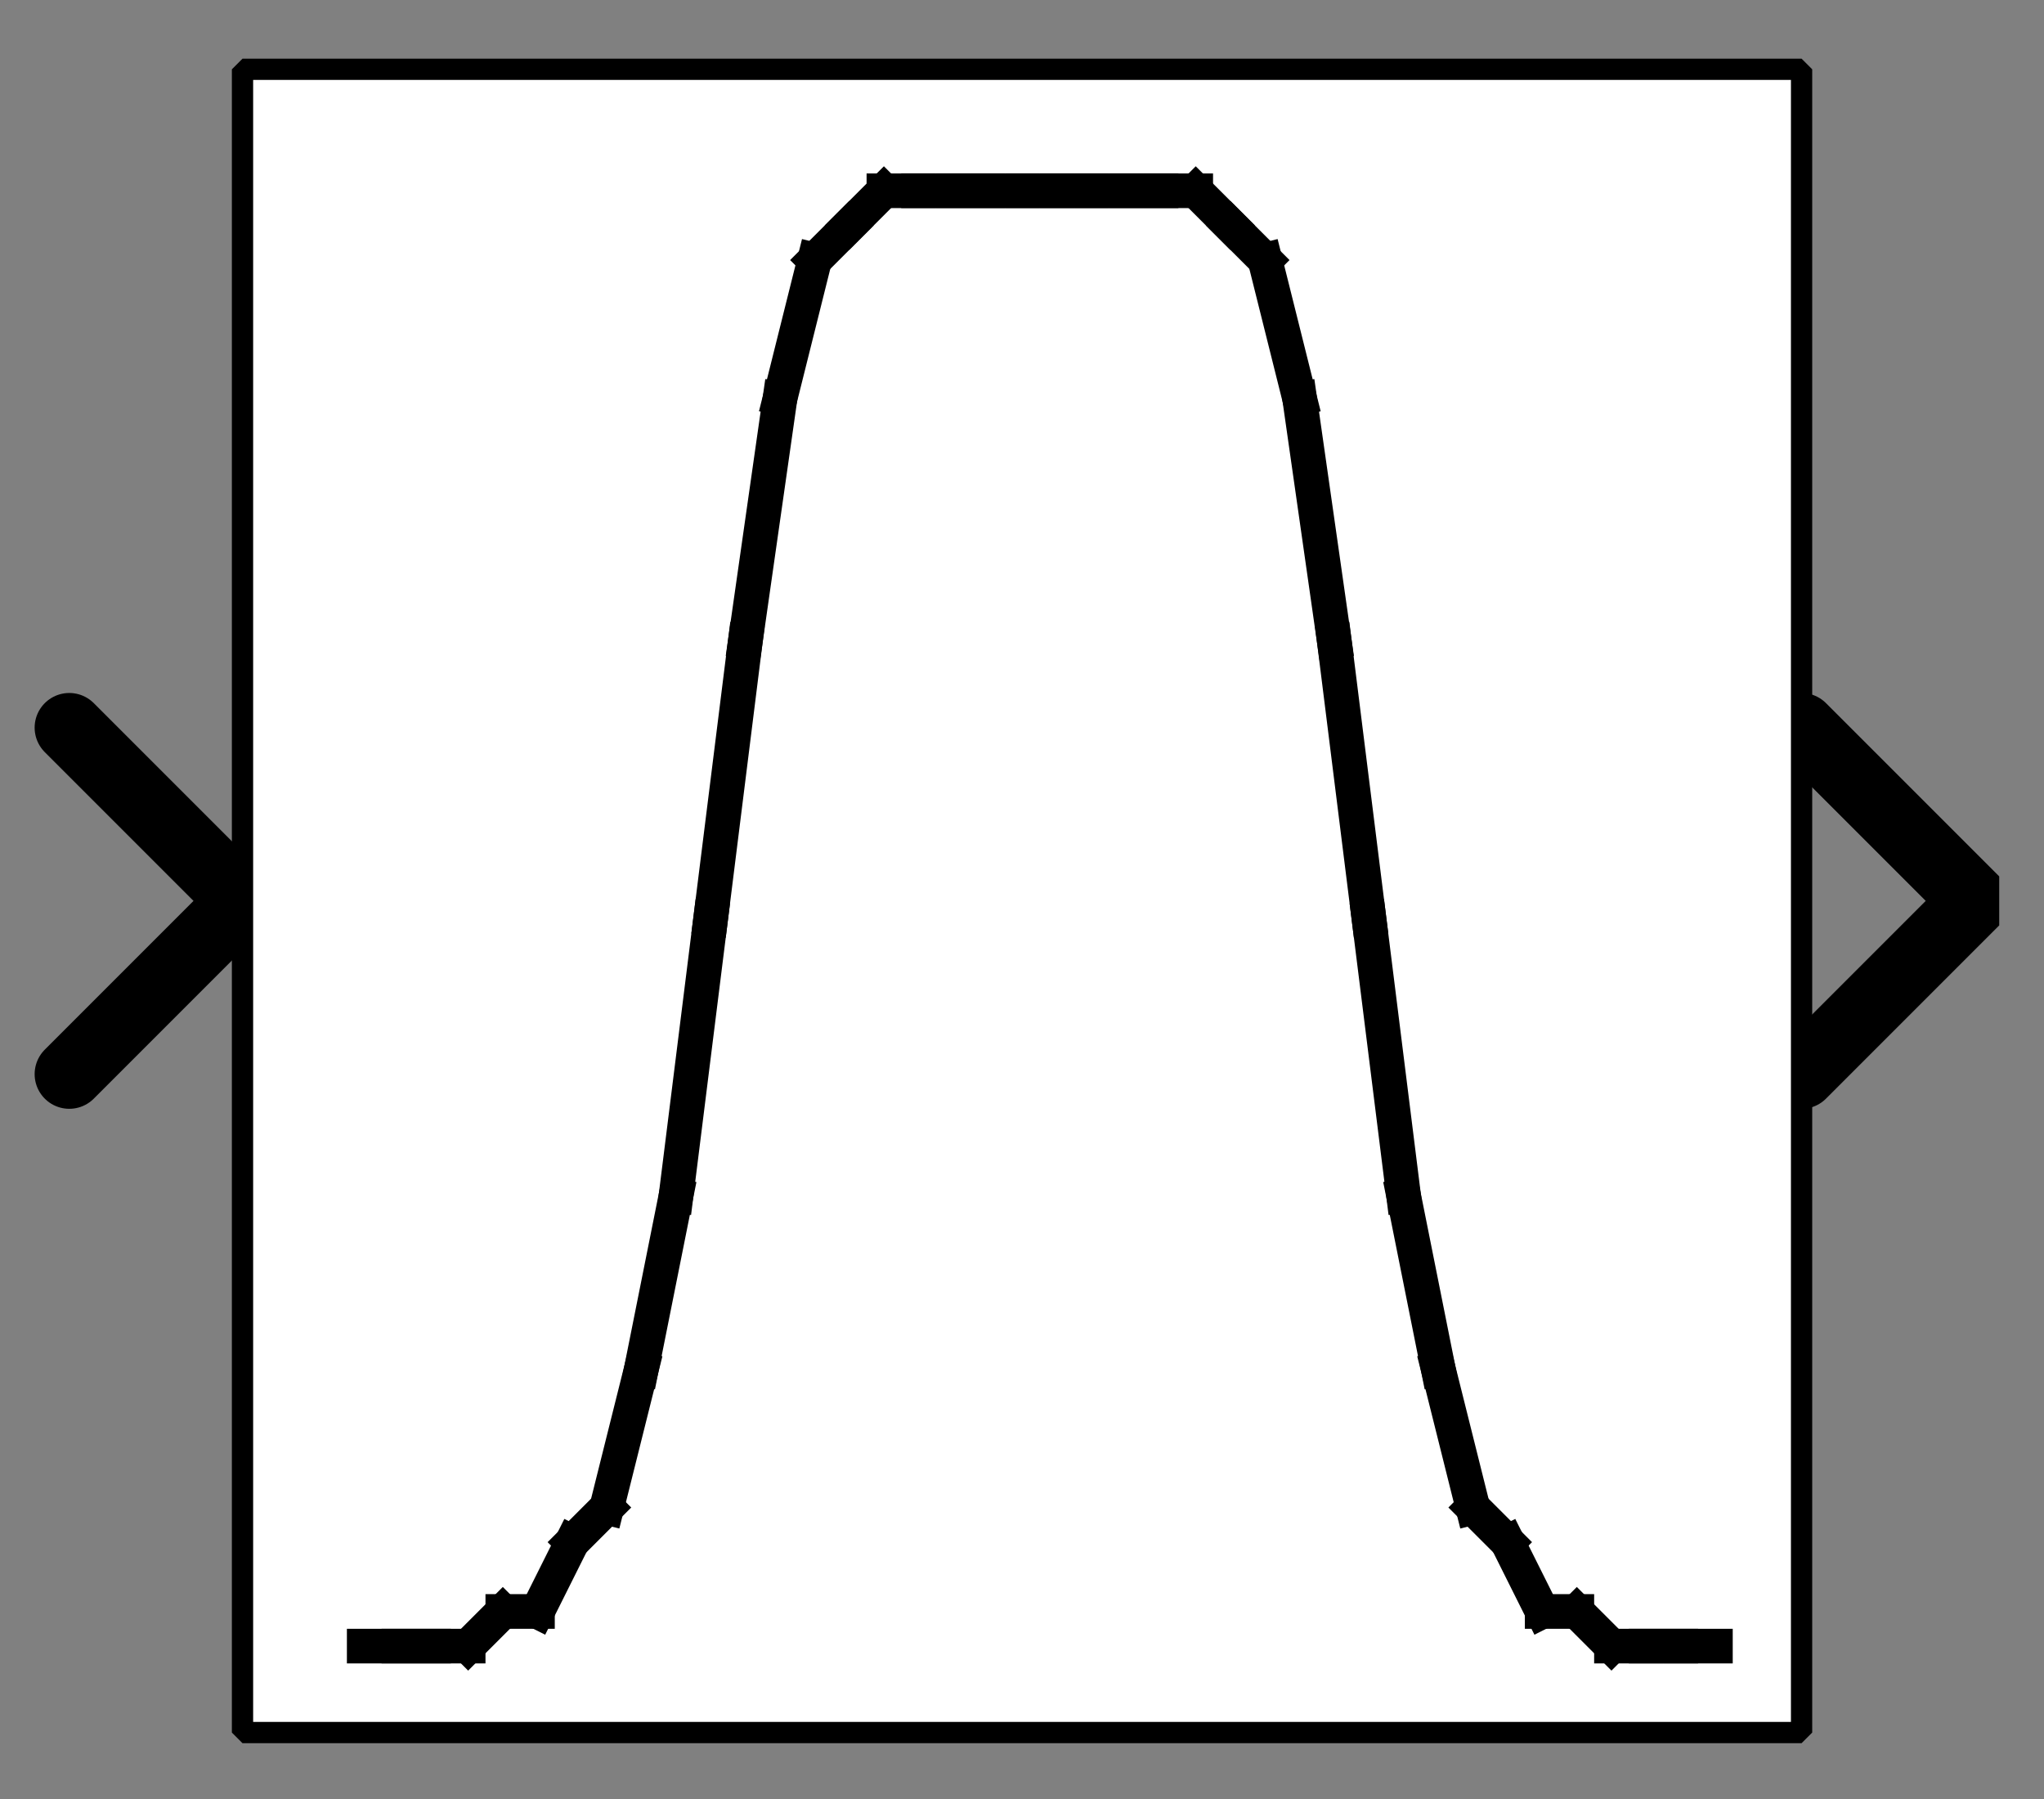 <?xml version="1.0" encoding="UTF-8" standalone="no"?>
<svg width="52.917mm" height="46.567mm"
 viewBox="0 0 200 176"
 xmlns="http://www.w3.org/2000/svg" xmlns:xlink="http://www.w3.org/1999/xlink"  version="1.2" baseProfile="tiny">
<rect x="0" y="0" width="200" height="176" fill="#808080" stroke="none"/>
<defs>
</defs>
<g fill="none" stroke="black" stroke-width="1" fill-rule="evenodd" stroke-linecap="square" stroke-linejoin="bevel" >

<g fill="#ffffff" fill-opacity="0" stroke="none" transform="matrix(1,0,0,1,0,0)"
font-family="Helvetica" font-size="16" font-weight="400" font-style="normal" 
>
<path vector-effect="non-scaling-stroke" fill-rule="evenodd" d="M0,0 L200,0 L200,176 L0,176 L0,0z "/>
</g>

<g fill="none" stroke="#000000" stroke-opacity="1" stroke-width="1" stroke-linecap="square" stroke-linejoin="bevel" transform="matrix(1,0,0,1,0,0)"
font-family="Helvetica" font-size="16" font-weight="400" font-style="normal" 
>
</g>

<g fill="none" stroke="#000000" stroke-opacity="1" stroke-width="1" stroke-linecap="square" stroke-linejoin="bevel" transform="matrix(1,0,0,1,0,0)"
font-family="Helvetica" font-size="16" font-weight="400" font-style="normal" 
clip-path="url(#clip1220)" >
<defs><clipPath id="clip1220"><path vector-effect="non-scaling-stroke" fill-rule="evenodd" d="M0,0 L200,0 L200,176.271 L0,176.271 L0,0z "/>
</clipPath></defs></g>

<g fill="none" stroke="#000000" stroke-opacity="1" stroke-width="1" stroke-linecap="square" stroke-linejoin="bevel" transform="matrix(-3.39,0,0,-3.39,23.729,88.136)"
font-family="Helvetica" font-size="16" font-weight="400" font-style="normal" 
clip-path="url(#clip1221)" >
<defs><clipPath id="clip1221"><path vector-effect="non-scaling-stroke" fill-rule="evenodd" d="M7,26 L-52,26 L-52,-26 L7,-26 L7,26z "/>
</clipPath></defs></g>

<g fill="#000000" fill-opacity="0" stroke="#000000" stroke-opacity="1" stroke-width="2" stroke-linecap="round" stroke-linejoin="miter" stroke-miterlimit="2" transform="matrix(-3.39,0,0,-3.39,23.729,88.136)"
font-family="Helvetica" font-size="16" font-weight="400" font-style="normal" 
clip-path="url(#clip1221)" >
<path vector-effect="none" fill-rule="evenodd" d="M5,-5 L0,0 L5,5"/>
</g>

<g fill="none" stroke="#000000" stroke-opacity="1" stroke-width="1" stroke-linecap="square" stroke-linejoin="bevel" transform="matrix(-3.39,0,0,-3.39,23.729,88.136)"
font-family="Helvetica" font-size="16" font-weight="400" font-style="normal" 
clip-path="url(#clip1221)" >
</g>

<g fill="none" stroke="#000000" stroke-opacity="1" stroke-width="1" stroke-linecap="square" stroke-linejoin="bevel" transform="matrix(3.39,0,0,3.39,176.271,88.136)"
font-family="Helvetica" font-size="16" font-weight="400" font-style="normal" 
clip-path="url(#clip1222)" >
<defs><clipPath id="clip1222"><path vector-effect="non-scaling-stroke" fill-rule="evenodd" d="M-52,-26 L7,-26 L7,26 L-52,26 L-52,-26z "/>
</clipPath></defs></g>

<g fill="#000000" fill-opacity="0" stroke="#000000" stroke-opacity="1" stroke-width="2" stroke-linecap="round" stroke-linejoin="miter" stroke-miterlimit="2" transform="matrix(3.39,0,0,3.39,176.271,88.136)"
font-family="Helvetica" font-size="16" font-weight="400" font-style="normal" 
clip-path="url(#clip1222)" >
<path vector-effect="none" fill-rule="evenodd" d="M0,-5 L5,0 L0,5"/>
</g>

<g fill="none" stroke="#000000" stroke-opacity="1" stroke-width="1" stroke-linecap="square" stroke-linejoin="bevel" transform="matrix(3.39,0,0,3.39,176.271,88.136)"
font-family="Helvetica" font-size="16" font-weight="400" font-style="normal" 
clip-path="url(#clip1222)" >
</g>

<g fill="none" stroke="#000000" stroke-opacity="1" stroke-width="1" stroke-linecap="square" stroke-linejoin="bevel" transform="matrix(3.39,0,0,3.39,23.729,6.78)"
font-family="Helvetica" font-size="16" font-weight="400" font-style="normal" 
clip-path="url(#clip1223)" >
<defs><clipPath id="clip1223"><path vector-effect="non-scaling-stroke" fill-rule="evenodd" d="M-7,-2 L52,-2 L52,50 L-7,50 L-7,-2z "/>
</clipPath></defs></g>

<g fill="#ffffff" fill-opacity="1" stroke="none" transform="matrix(3.39,0,0,3.39,23.729,6.78)"
font-family="Helvetica" font-size="16" font-weight="400" font-style="normal" 
clip-path="url(#clip1223)" >
<path vector-effect="none" fill-rule="evenodd" d="M0,0 L45,0 L45,48 L0,48 L0,0z "/>
</g>

<g fill="none" stroke="#000000" stroke-opacity="1" stroke-width="1" stroke-linecap="square" stroke-linejoin="bevel" transform="matrix(3.39,0,0,3.39,23.729,6.78)"
font-family="Helvetica" font-size="16" font-weight="400" font-style="normal" 
clip-path="url(#clip1223)" >
</g>

<g fill="none" stroke="#000000" stroke-opacity="1" stroke-width="1" stroke-linecap="square" stroke-linejoin="bevel" transform="matrix(3.39,0,0,3.39,23.729,6.78)"
font-family="Helvetica" font-size="16" font-weight="400" font-style="normal" 
clip-path="url(#clip1223)" >
</g>

<g fill="none" stroke="#000000" stroke-opacity="1" stroke-width="1" stroke-linecap="square" stroke-linejoin="bevel" transform="matrix(3.39,0,0,3.39,23.729,6.78)"
font-family="Helvetica" font-size="16" font-weight="400" font-style="normal" 
clip-path="url(#clip1224)" >
<defs><clipPath id="clip1224"><path vector-effect="non-scaling-stroke" fill-rule="evenodd" d="M0,0 L45,0 L45,48 L0,48 L0,0z "/>
</clipPath></defs></g>

<g fill="none" stroke="#000000" stroke-opacity="1" stroke-width="1" stroke-linecap="square" stroke-linejoin="bevel" transform="matrix(3.39,0,0,3.39,-855.932,-350.847)"
font-family="Helvetica" font-size="16" font-weight="400" font-style="normal" 
clip-path="url(#clip1225)" >
<defs><clipPath id="clip1225"><path vector-effect="none" fill-rule="evenodd" d="M260,106 L305,106 L305,154 L260,154 L260,106z "/>
</clipPath></defs><polyline fill="none" vector-effect="none" points="263,151 264,151 " />
</g>

<g fill="none" stroke="#000000" stroke-opacity="1" stroke-width="1" stroke-linecap="square" stroke-linejoin="bevel" transform="matrix(3.39,0,0,3.39,-855.932,-350.847)"
font-family="Helvetica" font-size="16" font-weight="400" font-style="normal" 
clip-path="url(#clip1225)" >
<polyline fill="none" vector-effect="none" points="264,151 265,151 " />
</g>

<g fill="none" stroke="#000000" stroke-opacity="1" stroke-width="1" stroke-linecap="square" stroke-linejoin="bevel" transform="matrix(3.39,0,0,3.39,-855.932,-350.847)"
font-family="Helvetica" font-size="16" font-weight="400" font-style="normal" 
clip-path="url(#clip1225)" >
<polyline fill="none" vector-effect="none" points="265,151 266,151 " />
</g>

<g fill="none" stroke="#000000" stroke-opacity="1" stroke-width="1" stroke-linecap="square" stroke-linejoin="bevel" transform="matrix(3.39,0,0,3.39,-855.932,-350.847)"
font-family="Helvetica" font-size="16" font-weight="400" font-style="normal" 
clip-path="url(#clip1225)" >
<polyline fill="none" vector-effect="none" points="266,151 267,150 " />
</g>

<g fill="none" stroke="#000000" stroke-opacity="1" stroke-width="1" stroke-linecap="square" stroke-linejoin="bevel" transform="matrix(3.39,0,0,3.39,-855.932,-350.847)"
font-family="Helvetica" font-size="16" font-weight="400" font-style="normal" 
clip-path="url(#clip1225)" >
<polyline fill="none" vector-effect="none" points="267,150 268,150 " />
</g>

<g fill="none" stroke="#000000" stroke-opacity="1" stroke-width="1" stroke-linecap="square" stroke-linejoin="bevel" transform="matrix(3.39,0,0,3.39,-855.932,-350.847)"
font-family="Helvetica" font-size="16" font-weight="400" font-style="normal" 
clip-path="url(#clip1225)" >
<polyline fill="none" vector-effect="none" points="268,150 269,148 " />
</g>

<g fill="none" stroke="#000000" stroke-opacity="1" stroke-width="1" stroke-linecap="square" stroke-linejoin="bevel" transform="matrix(3.39,0,0,3.39,-855.932,-350.847)"
font-family="Helvetica" font-size="16" font-weight="400" font-style="normal" 
clip-path="url(#clip1225)" >
<polyline fill="none" vector-effect="none" points="269,148 270,147 " />
</g>

<g fill="none" stroke="#000000" stroke-opacity="1" stroke-width="1" stroke-linecap="square" stroke-linejoin="bevel" transform="matrix(3.39,0,0,3.39,-855.932,-350.847)"
font-family="Helvetica" font-size="16" font-weight="400" font-style="normal" 
clip-path="url(#clip1225)" >
<polyline fill="none" vector-effect="none" points="270,147 271,143 " />
</g>

<g fill="none" stroke="#000000" stroke-opacity="1" stroke-width="1" stroke-linecap="square" stroke-linejoin="bevel" transform="matrix(3.39,0,0,3.39,-855.932,-350.847)"
font-family="Helvetica" font-size="16" font-weight="400" font-style="normal" 
clip-path="url(#clip1225)" >
<polyline fill="none" vector-effect="none" points="271,143 272,138 " />
</g>

<g fill="none" stroke="#000000" stroke-opacity="1" stroke-width="1" stroke-linecap="square" stroke-linejoin="bevel" transform="matrix(3.39,0,0,3.39,-855.932,-350.847)"
font-family="Helvetica" font-size="16" font-weight="400" font-style="normal" 
clip-path="url(#clip1225)" >
<polyline fill="none" vector-effect="none" points="272,138 273,130 " />
</g>

<g fill="none" stroke="#000000" stroke-opacity="1" stroke-width="1" stroke-linecap="square" stroke-linejoin="bevel" transform="matrix(3.39,0,0,3.39,-855.932,-350.847)"
font-family="Helvetica" font-size="16" font-weight="400" font-style="normal" 
clip-path="url(#clip1225)" >
<polyline fill="none" vector-effect="none" points="273,130 274,122 " />
</g>

<g fill="none" stroke="#000000" stroke-opacity="1" stroke-width="1" stroke-linecap="square" stroke-linejoin="bevel" transform="matrix(3.39,0,0,3.39,-855.932,-350.847)"
font-family="Helvetica" font-size="16" font-weight="400" font-style="normal" 
clip-path="url(#clip1225)" >
<polyline fill="none" vector-effect="none" points="274,122 275,115 " />
</g>

<g fill="none" stroke="#000000" stroke-opacity="1" stroke-width="1" stroke-linecap="square" stroke-linejoin="bevel" transform="matrix(3.39,0,0,3.39,-855.932,-350.847)"
font-family="Helvetica" font-size="16" font-weight="400" font-style="normal" 
clip-path="url(#clip1225)" >
<polyline fill="none" vector-effect="none" points="275,115 276,111 " />
</g>

<g fill="none" stroke="#000000" stroke-opacity="1" stroke-width="1" stroke-linecap="square" stroke-linejoin="bevel" transform="matrix(3.39,0,0,3.39,-855.932,-350.847)"
font-family="Helvetica" font-size="16" font-weight="400" font-style="normal" 
clip-path="url(#clip1225)" >
<polyline fill="none" vector-effect="none" points="276,111 277,110 " />
</g>

<g fill="none" stroke="#000000" stroke-opacity="1" stroke-width="1" stroke-linecap="square" stroke-linejoin="bevel" transform="matrix(3.39,0,0,3.39,-855.932,-350.847)"
font-family="Helvetica" font-size="16" font-weight="400" font-style="normal" 
clip-path="url(#clip1225)" >
<polyline fill="none" vector-effect="none" points="277,110 278,109 " />
</g>

<g fill="none" stroke="#000000" stroke-opacity="1" stroke-width="1" stroke-linecap="square" stroke-linejoin="bevel" transform="matrix(3.39,0,0,3.39,-855.932,-350.847)"
font-family="Helvetica" font-size="16" font-weight="400" font-style="normal" 
clip-path="url(#clip1225)" >
<polyline fill="none" vector-effect="none" points="278,109 279,109 " />
</g>

<g fill="none" stroke="#000000" stroke-opacity="1" stroke-width="1" stroke-linecap="square" stroke-linejoin="bevel" transform="matrix(3.39,0,0,3.39,-855.932,-350.847)"
font-family="Helvetica" font-size="16" font-weight="400" font-style="normal" 
clip-path="url(#clip1225)" >
<polyline fill="none" vector-effect="none" points="279,109 280,109 " />
</g>

<g fill="none" stroke="#000000" stroke-opacity="1" stroke-width="1" stroke-linecap="square" stroke-linejoin="bevel" transform="matrix(3.39,0,0,3.39,-855.932,-350.847)"
font-family="Helvetica" font-size="16" font-weight="400" font-style="normal" 
clip-path="url(#clip1225)" >
<polyline fill="none" vector-effect="none" points="280,109 281,109 " />
</g>

<g fill="none" stroke="#000000" stroke-opacity="1" stroke-width="1" stroke-linecap="square" stroke-linejoin="bevel" transform="matrix(3.39,0,0,3.39,-855.932,-350.847)"
font-family="Helvetica" font-size="16" font-weight="400" font-style="normal" 
clip-path="url(#clip1225)" >
<polyline fill="none" vector-effect="none" points="281,109 282,109 " />
</g>

<g fill="none" stroke="#000000" stroke-opacity="1" stroke-width="1" stroke-linecap="square" stroke-linejoin="bevel" transform="matrix(3.39,0,0,3.39,-855.932,-350.847)"
font-family="Helvetica" font-size="16" font-weight="400" font-style="normal" 
clip-path="url(#clip1225)" >
<polyline fill="none" vector-effect="none" points="282,109 283,109 " />
</g>

<g fill="none" stroke="#000000" stroke-opacity="1" stroke-width="1" stroke-linecap="square" stroke-linejoin="bevel" transform="matrix(3.39,0,0,3.39,-855.932,-350.847)"
font-family="Helvetica" font-size="16" font-weight="400" font-style="normal" 
clip-path="url(#clip1225)" >
<polyline fill="none" vector-effect="none" points="283,109 284,109 " />
</g>

<g fill="none" stroke="#000000" stroke-opacity="1" stroke-width="1" stroke-linecap="square" stroke-linejoin="bevel" transform="matrix(3.39,0,0,3.39,-855.932,-350.847)"
font-family="Helvetica" font-size="16" font-weight="400" font-style="normal" 
clip-path="url(#clip1225)" >
<polyline fill="none" vector-effect="none" points="284,109 285,109 " />
</g>

<g fill="none" stroke="#000000" stroke-opacity="1" stroke-width="1" stroke-linecap="square" stroke-linejoin="bevel" transform="matrix(3.39,0,0,3.39,-855.932,-350.847)"
font-family="Helvetica" font-size="16" font-weight="400" font-style="normal" 
clip-path="url(#clip1225)" >
<polyline fill="none" vector-effect="none" points="285,109 286,109 " />
</g>

<g fill="none" stroke="#000000" stroke-opacity="1" stroke-width="1" stroke-linecap="square" stroke-linejoin="bevel" transform="matrix(3.39,0,0,3.39,-855.932,-350.847)"
font-family="Helvetica" font-size="16" font-weight="400" font-style="normal" 
clip-path="url(#clip1225)" >
<polyline fill="none" vector-effect="none" points="286,109 287,109 " />
</g>

<g fill="none" stroke="#000000" stroke-opacity="1" stroke-width="1" stroke-linecap="square" stroke-linejoin="bevel" transform="matrix(3.39,0,0,3.39,-855.932,-350.847)"
font-family="Helvetica" font-size="16" font-weight="400" font-style="normal" 
clip-path="url(#clip1225)" >
<polyline fill="none" vector-effect="none" points="287,109 288,110 " />
</g>

<g fill="none" stroke="#000000" stroke-opacity="1" stroke-width="1" stroke-linecap="square" stroke-linejoin="bevel" transform="matrix(3.39,0,0,3.39,-855.932,-350.847)"
font-family="Helvetica" font-size="16" font-weight="400" font-style="normal" 
clip-path="url(#clip1225)" >
<polyline fill="none" vector-effect="none" points="288,110 289,111 " />
</g>

<g fill="none" stroke="#000000" stroke-opacity="1" stroke-width="1" stroke-linecap="square" stroke-linejoin="bevel" transform="matrix(3.39,0,0,3.39,-855.932,-350.847)"
font-family="Helvetica" font-size="16" font-weight="400" font-style="normal" 
clip-path="url(#clip1225)" >
<polyline fill="none" vector-effect="none" points="289,111 290,115 " />
</g>

<g fill="none" stroke="#000000" stroke-opacity="1" stroke-width="1" stroke-linecap="square" stroke-linejoin="bevel" transform="matrix(3.39,0,0,3.39,-855.932,-350.847)"
font-family="Helvetica" font-size="16" font-weight="400" font-style="normal" 
clip-path="url(#clip1225)" >
<polyline fill="none" vector-effect="none" points="290,115 291,122 " />
</g>

<g fill="none" stroke="#000000" stroke-opacity="1" stroke-width="1" stroke-linecap="square" stroke-linejoin="bevel" transform="matrix(3.39,0,0,3.39,-855.932,-350.847)"
font-family="Helvetica" font-size="16" font-weight="400" font-style="normal" 
clip-path="url(#clip1225)" >
<polyline fill="none" vector-effect="none" points="291,122 292,130 " />
</g>

<g fill="none" stroke="#000000" stroke-opacity="1" stroke-width="1" stroke-linecap="square" stroke-linejoin="bevel" transform="matrix(3.39,0,0,3.39,-855.932,-350.847)"
font-family="Helvetica" font-size="16" font-weight="400" font-style="normal" 
clip-path="url(#clip1225)" >
<polyline fill="none" vector-effect="none" points="292,130 293,138 " />
</g>

<g fill="none" stroke="#000000" stroke-opacity="1" stroke-width="1" stroke-linecap="square" stroke-linejoin="bevel" transform="matrix(3.39,0,0,3.39,-855.932,-350.847)"
font-family="Helvetica" font-size="16" font-weight="400" font-style="normal" 
clip-path="url(#clip1225)" >
<polyline fill="none" vector-effect="none" points="293,138 294,143 " />
</g>

<g fill="none" stroke="#000000" stroke-opacity="1" stroke-width="1" stroke-linecap="square" stroke-linejoin="bevel" transform="matrix(3.39,0,0,3.39,-855.932,-350.847)"
font-family="Helvetica" font-size="16" font-weight="400" font-style="normal" 
clip-path="url(#clip1225)" >
<polyline fill="none" vector-effect="none" points="294,143 295,147 " />
</g>

<g fill="none" stroke="#000000" stroke-opacity="1" stroke-width="1" stroke-linecap="square" stroke-linejoin="bevel" transform="matrix(3.39,0,0,3.39,-855.932,-350.847)"
font-family="Helvetica" font-size="16" font-weight="400" font-style="normal" 
clip-path="url(#clip1225)" >
<polyline fill="none" vector-effect="none" points="295,147 296,148 " />
</g>

<g fill="none" stroke="#000000" stroke-opacity="1" stroke-width="1" stroke-linecap="square" stroke-linejoin="bevel" transform="matrix(3.39,0,0,3.39,-855.932,-350.847)"
font-family="Helvetica" font-size="16" font-weight="400" font-style="normal" 
clip-path="url(#clip1225)" >
<polyline fill="none" vector-effect="none" points="296,148 297,150 " />
</g>

<g fill="none" stroke="#000000" stroke-opacity="1" stroke-width="1" stroke-linecap="square" stroke-linejoin="bevel" transform="matrix(3.39,0,0,3.39,-855.932,-350.847)"
font-family="Helvetica" font-size="16" font-weight="400" font-style="normal" 
clip-path="url(#clip1225)" >
<polyline fill="none" vector-effect="none" points="297,150 298,150 " />
</g>

<g fill="none" stroke="#000000" stroke-opacity="1" stroke-width="1" stroke-linecap="square" stroke-linejoin="bevel" transform="matrix(3.39,0,0,3.39,-855.932,-350.847)"
font-family="Helvetica" font-size="16" font-weight="400" font-style="normal" 
clip-path="url(#clip1225)" >
<polyline fill="none" vector-effect="none" points="298,150 299,151 " />
</g>

<g fill="none" stroke="#000000" stroke-opacity="1" stroke-width="1" stroke-linecap="square" stroke-linejoin="bevel" transform="matrix(3.39,0,0,3.39,-855.932,-350.847)"
font-family="Helvetica" font-size="16" font-weight="400" font-style="normal" 
clip-path="url(#clip1225)" >
<polyline fill="none" vector-effect="none" points="299,151 300,151 " />
</g>

<g fill="none" stroke="#000000" stroke-opacity="1" stroke-width="1" stroke-linecap="square" stroke-linejoin="bevel" transform="matrix(3.39,0,0,3.39,-855.932,-350.847)"
font-family="Helvetica" font-size="16" font-weight="400" font-style="normal" 
clip-path="url(#clip1225)" >
<polyline fill="none" vector-effect="none" points="300,151 301,151 " />
</g>

<g fill="none" stroke="#000000" stroke-opacity="1" stroke-width="1" stroke-linecap="square" stroke-linejoin="bevel" transform="matrix(3.39,0,0,3.39,-855.932,-350.847)"
font-family="Helvetica" font-size="16" font-weight="400" font-style="normal" 
clip-path="url(#clip1225)" >
<polyline fill="none" vector-effect="none" points="301,151 302,151 " />
</g>

<g fill="none" stroke="#000000" stroke-opacity="1" stroke-width="1" stroke-linecap="square" stroke-linejoin="bevel" transform="matrix(3.499,0,0,3.537,-855.932,-350.847)"
font-family="Helvetica" font-size="16" font-weight="400" font-style="normal" 
clip-path="url(#clip1226)" >
<defs><clipPath id="clip1226"><path vector-effect="none" fill-rule="evenodd" d="M-7,-2 L52,-2 L52,50 L-7,50 L-7,-2z "/>
</clipPath></defs></g>

<g fill="none" stroke="#000000" stroke-opacity="1" stroke-width="1" stroke-linecap="square" stroke-linejoin="bevel" transform="matrix(1,0,0,1,0,0)"
font-family="Helvetica" font-size="16" font-weight="400" font-style="normal" 
clip-path="url(#clip1226)" >
</g>

<g fill="none" stroke="#000000" stroke-opacity="1" stroke-width="1" stroke-linecap="square" stroke-linejoin="bevel" transform="matrix(3.39,0,0,3.39,23.729,6.78)"
font-family="Helvetica" font-size="16" font-weight="400" font-style="normal" 
clip-path="url(#clip1226)" >
</g>

<g fill="none" stroke="#000000" stroke-opacity="1" stroke-width="1" stroke-linecap="square" stroke-linejoin="bevel" transform="matrix(3.39,0,0,3.39,23.729,6.78)"
font-family="Helvetica" font-size="16" font-weight="400" font-style="normal" 
clip-path="url(#clip1226)" >
</g>

<g fill="none" stroke="#000000" stroke-opacity="1" stroke-width="0.614" stroke-linecap="butt" stroke-linejoin="miter" stroke-miterlimit="2" transform="matrix(3.39,0,0,3.39,23.729,6.78)"
font-family="Helvetica" font-size="16" font-weight="400" font-style="normal" 
clip-path="url(#clip1226)" >
<path vector-effect="none" fill-rule="evenodd" d="M0,0 L45,0 L45,48 L0,48 L0,0z "/>
</g>

<g fill="none" stroke="#000000" stroke-opacity="1" stroke-width="1" stroke-linecap="square" stroke-linejoin="bevel" transform="matrix(3.39,0,0,3.39,23.729,6.78)"
font-family="Helvetica" font-size="16" font-weight="400" font-style="normal" 
clip-path="url(#clip1226)" >
</g>

<g fill="none" stroke="#000000" stroke-opacity="1" stroke-width="1" stroke-linecap="square" stroke-linejoin="bevel" transform="matrix(3.39,0,0,3.39,23.729,6.78)"
font-family="Helvetica" font-size="16" font-weight="400" font-style="normal" 
clip-path="url(#clip1226)" >
</g>

<g fill="none" stroke="#000000" stroke-opacity="1" stroke-width="0.295" stroke-linecap="butt" stroke-linejoin="miter" stroke-miterlimit="2" transform="matrix(3.39,0,0,3.39,23.729,6.78)"
font-family="Helvetica" font-size="16" font-weight="400" font-style="normal" 
clip-path="url(#clip1226)" >
</g>

<g fill="none" stroke="#000000" stroke-opacity="1" stroke-width="1" stroke-linecap="square" stroke-linejoin="bevel" transform="matrix(3.39,0,0,3.39,23.729,6.78)"
font-family="Helvetica" font-size="16" font-weight="400" font-style="normal" 
clip-path="url(#clip1226)" >
</g>

<g fill="none" stroke="#000000" stroke-opacity="1" stroke-width="1" stroke-linecap="square" stroke-linejoin="bevel" transform="matrix(3.39,0,0,3.39,100,176.271)"
font-family="Helvetica" font-size="16" font-weight="400" font-style="normal" 
clip-path="url(#clip1227)" >
<defs><clipPath id="clip1227"><path vector-effect="non-scaling-stroke" fill-rule="evenodd" d="M-29.5,-52 L29.5,-52 L29.5,7.10543e-15 L-29.5,7.10543e-15 L-29.5,-52z "/>
</clipPath></defs></g>

<g fill="none" stroke="none" transform="matrix(3.39,0,0,3.39,100,176.271)"
font-family="Helvetica" font-size="16" font-weight="400" font-style="normal" 
clip-path="url(#clip1227)" >
<path vector-effect="none" fill-rule="evenodd" d="M-46.211,0 L46.211,0 L46.211,15 L-46.211,15 L-46.211,0z "/>
</g>

<g fill="none" stroke="#000000" stroke-opacity="1" stroke-width="1" stroke-linecap="square" stroke-linejoin="bevel" transform="matrix(3.39,0,0,3.39,-56.647,176.271)"
font-family="Helvetica" font-size="10" font-weight="400" font-style="normal" 
clip-path="url(#clip1228)" >
<defs><clipPath id="clip1228"><path vector-effect="non-scaling-stroke" fill-rule="evenodd" d="M16.711,-52 L75.711,-52 L75.711,7.10543e-15 L16.711,7.10543e-15 L16.711,-52z "/>
</clipPath></defs></g>

<g fill="none" stroke="#000000" stroke-opacity="1" stroke-width="1" stroke-linecap="square" stroke-linejoin="bevel" transform="matrix(3.39,0,0,3.39,-56.647,176.271)"
font-family="Helvetica" font-size="10" font-weight="400" font-style="normal" 
clip-path="url(#clip1228)" >
</g>

<g fill="none" stroke="#000000" stroke-opacity="1" stroke-width="1" stroke-linecap="square" stroke-linejoin="bevel" transform="matrix(3.39,0,0,3.39,-56.647,176.271)"
font-family="Helvetica" font-size="10" font-weight="400" font-style="normal" 
>
</g>

<g fill="none" stroke="#000000" stroke-opacity="1" stroke-width="1" stroke-linecap="square" stroke-linejoin="bevel" transform="matrix(3.39,0,0,3.39,-56.647,176.271)"
font-family="Helvetica" font-size="10" font-weight="400" font-style="normal" 
clip-path="url(#clip1228)" >
</g>

<g fill="none" stroke="#000000" stroke-opacity="1" stroke-width="1" stroke-linecap="square" stroke-linejoin="bevel" transform="matrix(1,0,0,1,0,0)"
font-family="Helvetica" font-size="10" font-weight="400" font-style="normal" 
clip-path="url(#clip1228)" >
</g>

<g fill="none" stroke="#000000" stroke-opacity="1" stroke-width="1" stroke-linecap="square" stroke-linejoin="bevel" transform="matrix(3.39,0,0,3.39,-56.647,176.271)"
font-family="Helvetica" font-size="10" font-weight="400" font-style="normal" 
clip-path="url(#clip1228)" >
</g>

<g fill="none" stroke="#000000" stroke-opacity="1" stroke-width="1" stroke-linecap="square" stroke-linejoin="bevel" transform="matrix(3.39,0,0,3.39,-56.647,176.271)"
font-family="Helvetica" font-size="10" font-weight="400" font-style="normal" 
clip-path="url(#clip1228)" >
</g>

<g fill="none" stroke="#000000" stroke-opacity="1" stroke-width="1" stroke-linecap="square" stroke-linejoin="bevel" transform="matrix(3.39,0,0,3.39,100,176.271)"
font-family="Helvetica" font-size="16" font-weight="400" font-style="normal" 
clip-path="url(#clip1229)" >
<defs><clipPath id="clip1229"><path vector-effect="non-scaling-stroke" fill-rule="evenodd" d="M-29.5,-52 L29.5,-52 L29.5,7.10543e-15 L-29.5,7.10543e-15 L-29.5,-52z "/>
</clipPath></defs></g>

<g fill="none" stroke="#000000" stroke-opacity="1" stroke-width="1" stroke-linecap="square" stroke-linejoin="bevel" transform="matrix(1,0,0,1,0,0)"
font-family="Helvetica" font-size="16" font-weight="400" font-style="normal" 
>
</g>

<g fill="none" stroke="#000000" stroke-opacity="1" stroke-width="1" stroke-linecap="square" stroke-linejoin="bevel" transform="matrix(1,0,0,1,0,0)"
font-family="Helvetica" font-size="16" font-weight="400" font-style="normal" 
>
</g>

<g fill="none" stroke="#000000" stroke-opacity="1" stroke-width="1" stroke-linecap="square" stroke-linejoin="bevel" transform="matrix(1,0,0,1,0,0)"
font-family="Helvetica" font-size="16" font-weight="400" font-style="normal" 
clip-path="url(#clip1230)" >
<defs><clipPath id="clip1230"><path vector-effect="non-scaling-stroke" fill-rule="evenodd" d="M0,0 L200,0 L200,176 L0,176 L0,0z "/>
</clipPath></defs></g>

<g fill="none" stroke="#000000" stroke-opacity="1" stroke-width="1" stroke-linecap="square" stroke-linejoin="bevel" transform="matrix(1,0,0,1,0,0)"
font-family="Helvetica" font-size="16" font-weight="400" font-style="normal" 
>
</g>

<g fill="none" stroke="#000000" stroke-opacity="1" stroke-width="1" stroke-linecap="square" stroke-linejoin="bevel" transform="matrix(1,0,0,1,0,0)"
font-family="Helvetica" font-size="16" font-weight="400" font-style="normal" 
>
</g>

<g fill="none" stroke="#000000" stroke-opacity="1" stroke-width="1" stroke-linecap="square" stroke-linejoin="bevel" transform="matrix(1,0,0,1,0,0)"
font-family="Helvetica" font-size="16" font-weight="400" font-style="normal" 
clip-path="url(#clip1231)" >
<defs><clipPath id="clip1231"><path vector-effect="non-scaling-stroke" fill-rule="evenodd" d="M0,0 L1,0 L1,1 L0,1 L0,0z "/>
</clipPath></defs></g>

<g fill="none" stroke="#000000" stroke-opacity="1" stroke-width="1" stroke-linecap="square" stroke-linejoin="bevel" transform="matrix(1,0,0,1,0,0)"
font-family="Helvetica" font-size="16" font-weight="400" font-style="normal" 
>
</g>

<g fill="none" stroke="#000000" stroke-opacity="1" stroke-width="1" stroke-linecap="square" stroke-linejoin="bevel" transform="matrix(1,0,0,1,0,0)"
font-family="Helvetica" font-size="16" font-weight="400" font-style="normal" 
>
</g>
</g>
</svg>
